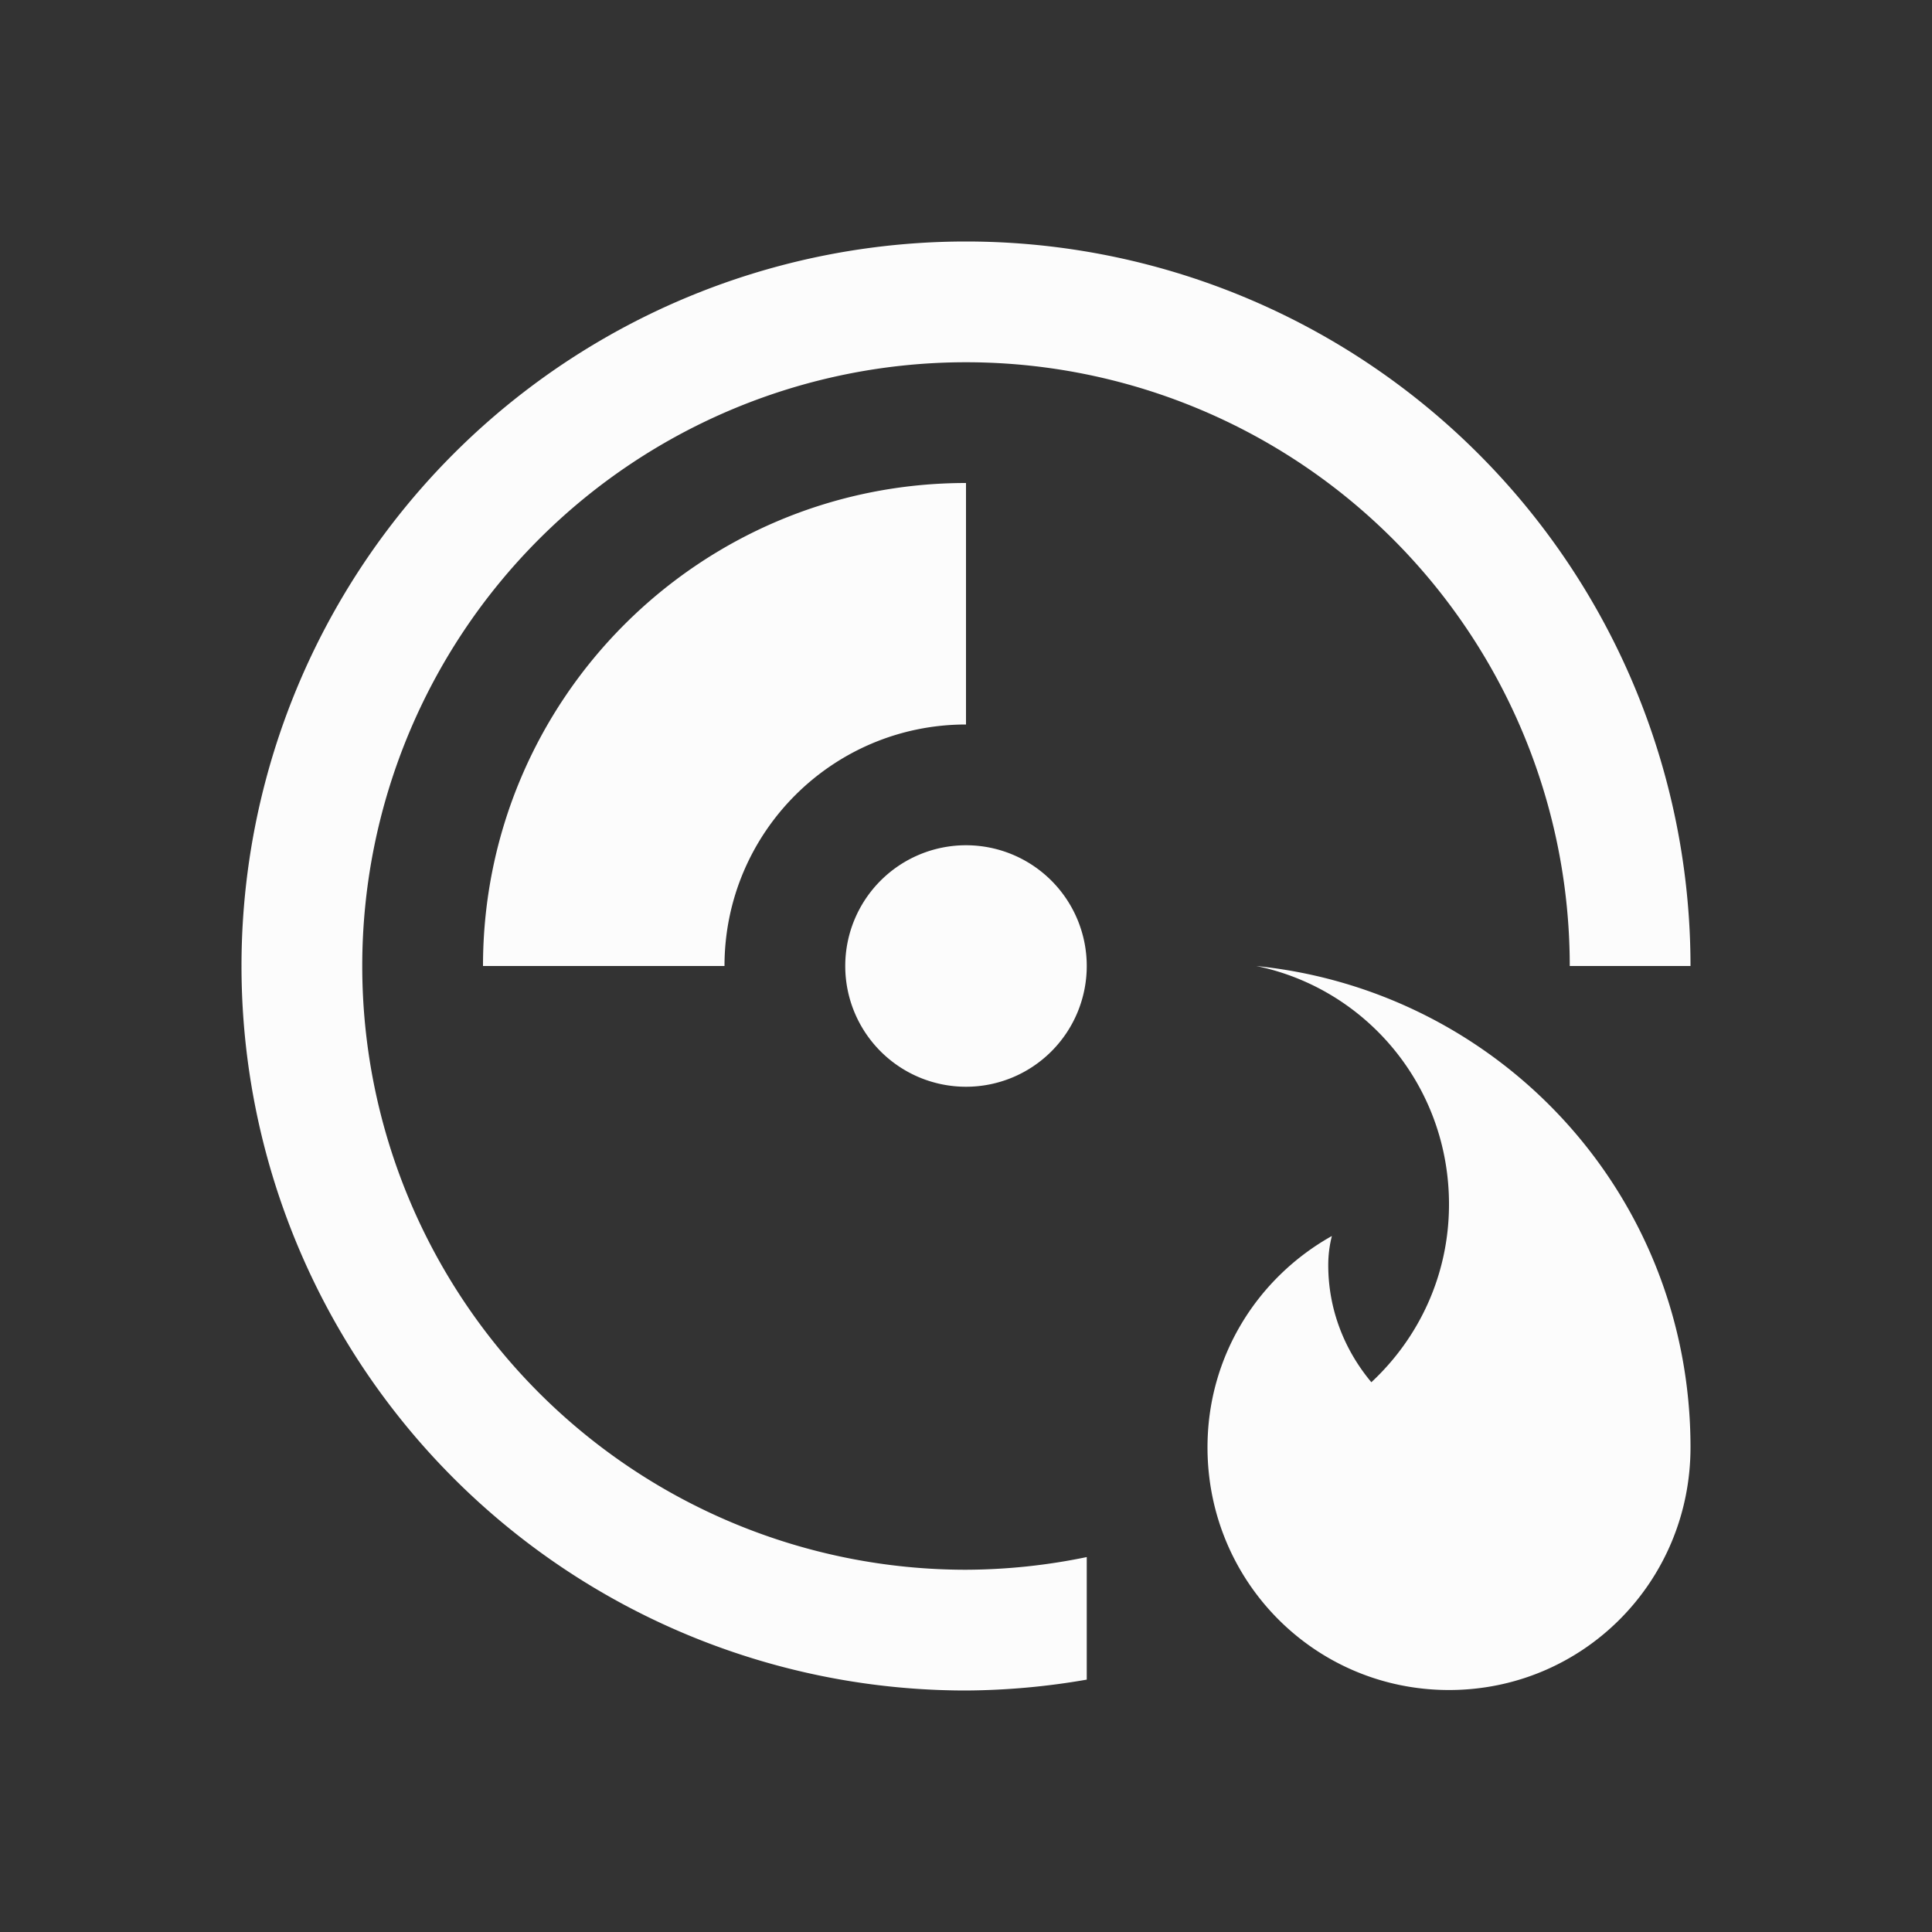 <?xml version="1.0" encoding="UTF-8"?>
<svg xmlns="http://www.w3.org/2000/svg" viewBox="0 0 16 16">
<rect x="0" y="0" width="16" height="16" fill="#333333" stroke="none"/>
<defs id="defs3051">

</defs>
<path style="fill:#fcfcfc;fill-opacity:1;stroke:none" d="M8 2A6 6 0 0 0 2 8 6 6 0 0 0 8 14 6 6 0 0 0 9 13.91V12.895A5 5 0 0 1 8 13 5 5 0 0 1 3 8 5 5 0 0 1 8 3 5 5 0 0 1 13 8H14A6 6 0 0 0 8 2M8 4C5.791 4 4 5.791 4 8H6C6 6.895 6.895 6 8 6zM8 7A1 1 0 0 0 7 8 1 1 0 0 0 8 9 1 1 0 0 0 9 8 1 1 0 0 0 8 7M10.404 8C11.317 8.188 12 8.997 12 9.973 12 10.559 11.751 11.08 11.357 11.447 11.137 11.184 11 10.849 11 10.477 11 10.395 11.01 10.315 11.03 10.236 10.416 10.58 10 11.23 10 11.986 10 13.1 10.892 13.996 12 13.996 13.11 13.996 14 13.1 14 11.986 14 9.894 12.424 8.206 10.404 8" />
</svg>
